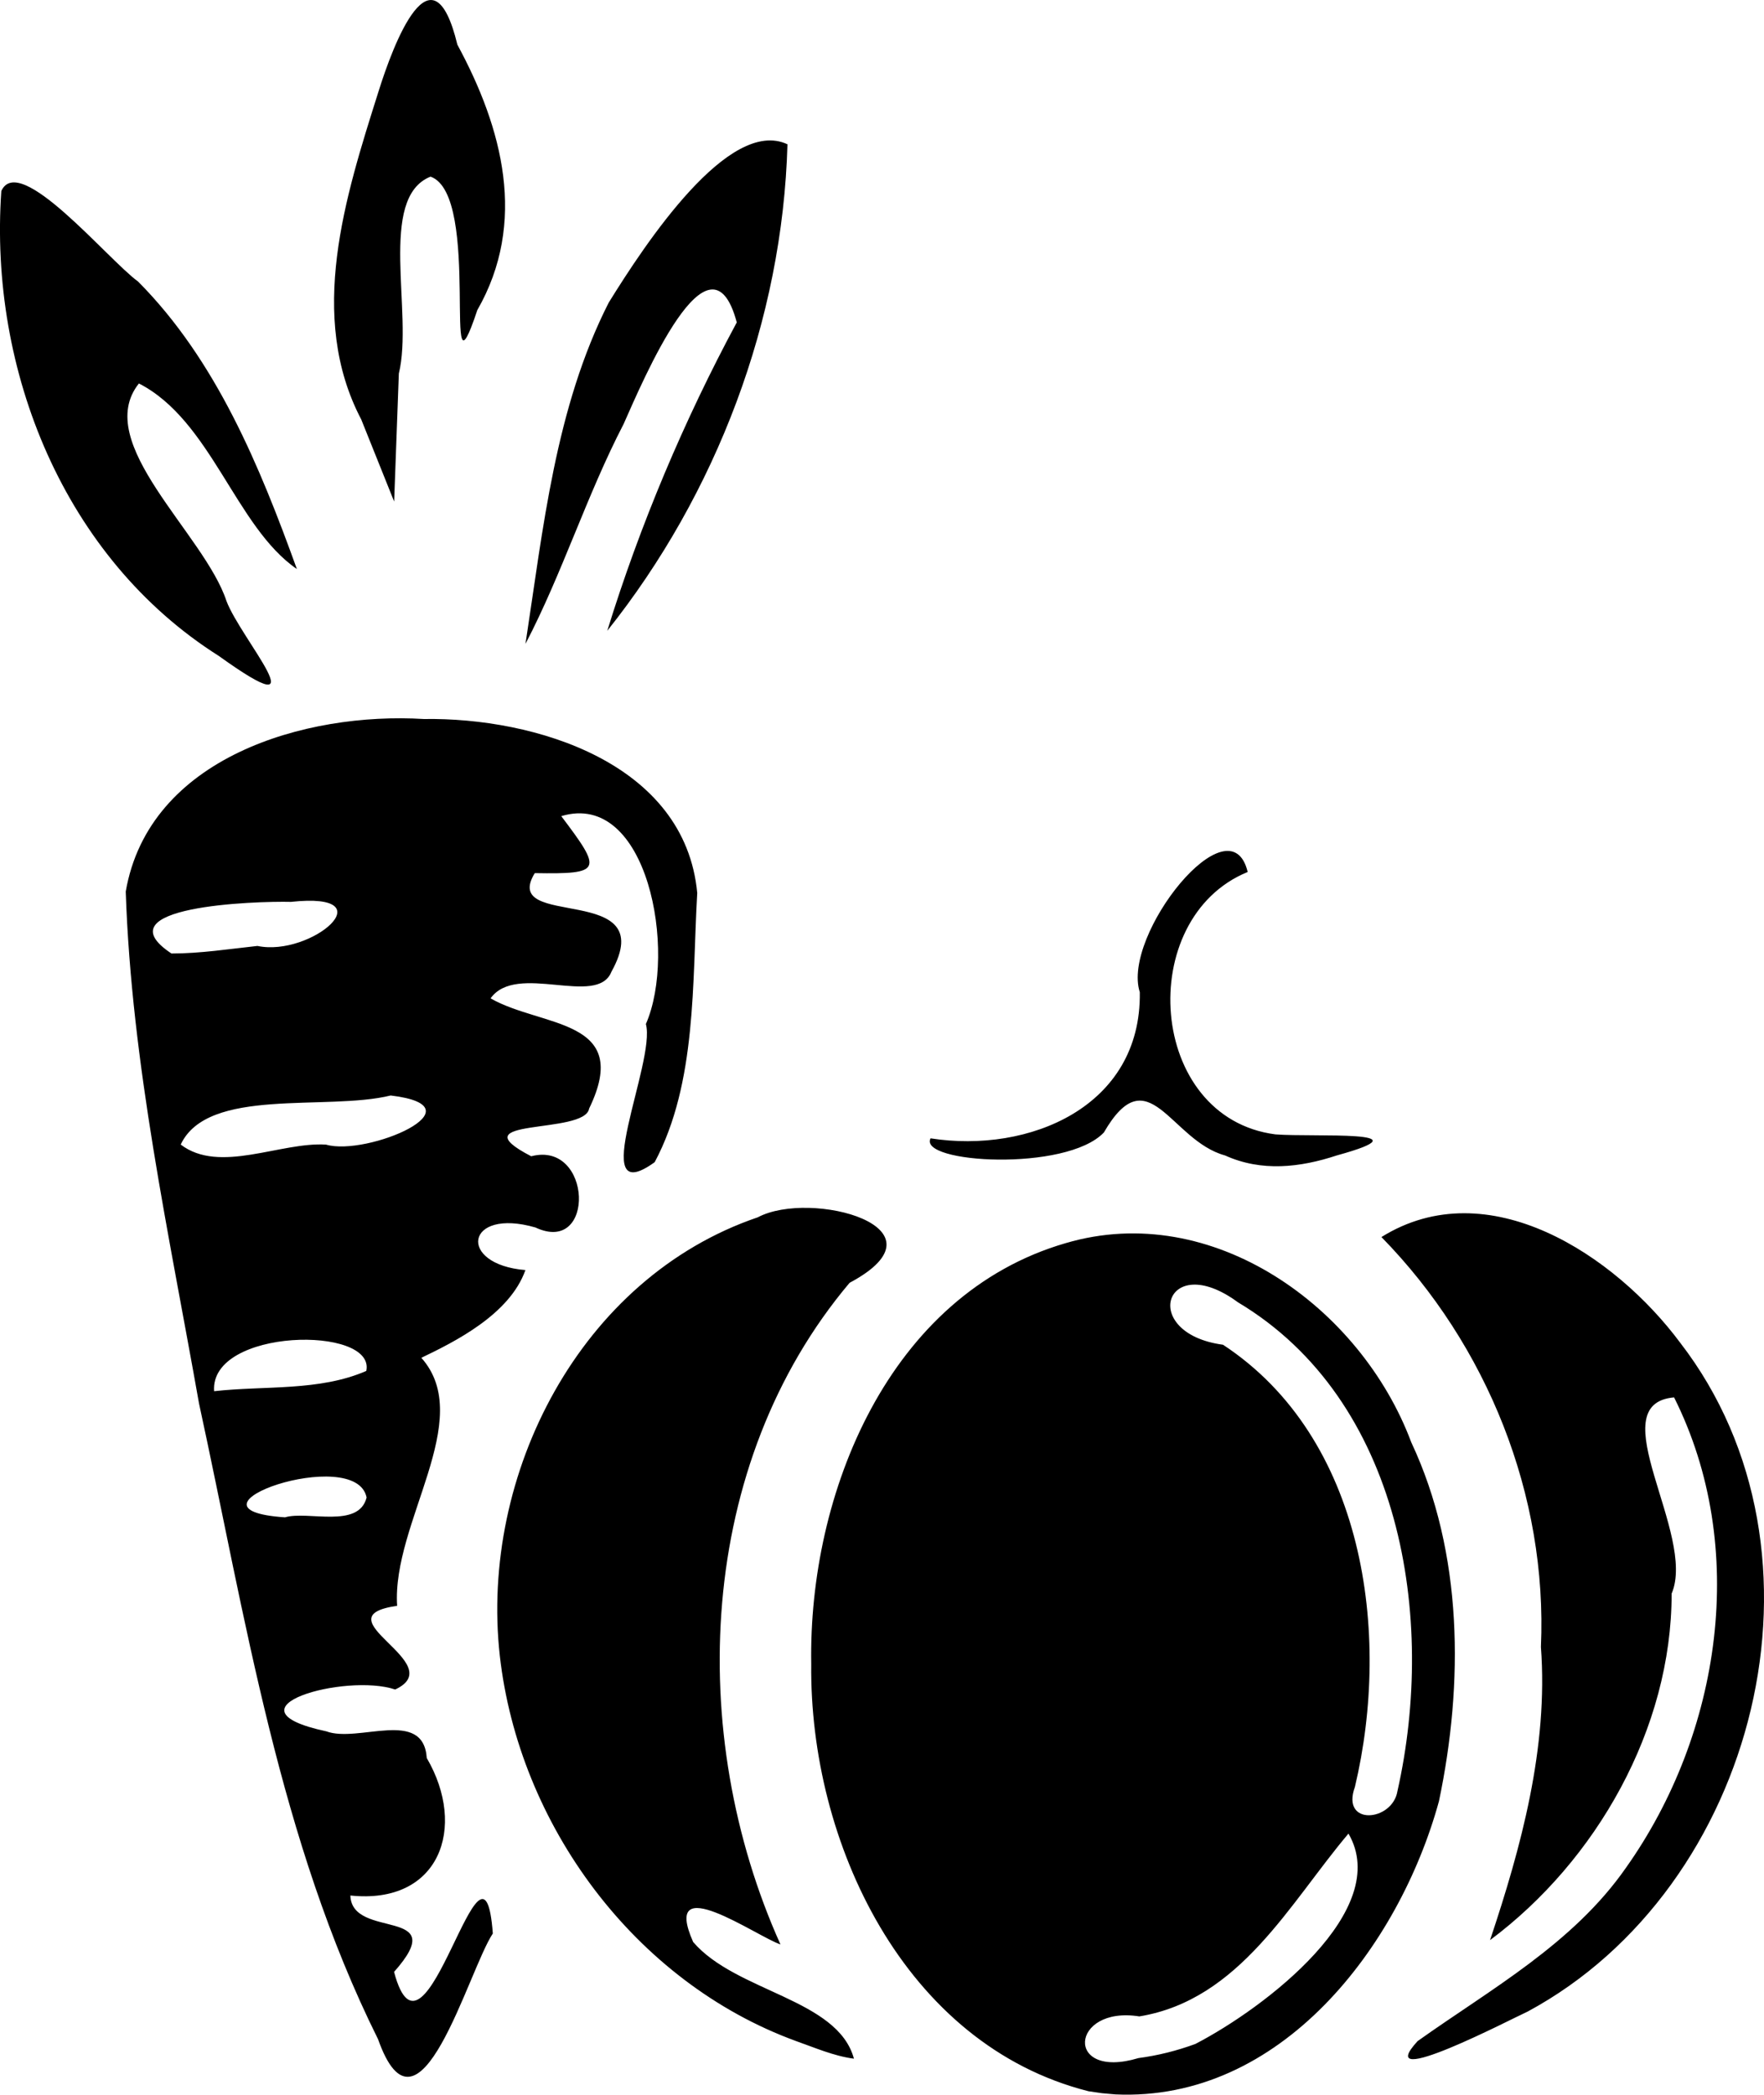 <?xml version="1.0" encoding="UTF-8" standalone="no"?>
<svg
   width="61.211mm"
   height="72.683mm"
   viewBox="0 0 61.211 72.683"
   version="1.1"
   xml:space="preserve"
   xmlns="http://www.w3.org/2000/svg"
   xmlns:svg="http://www.w3.org/2000/svg"><g
     transform="translate(-78.248,-108.971)"><path
       style="fill:#000000"
       d="m 119.735,179.89 c 2.428,-1.26 6.845,-4.645 5.305,-7.295 -2.035,2.404 -3.768,5.771 -7.257,6.343 -2.407,-0.38 -2.609,2.221 -0.03,1.446 0.676,-0.089 1.342,-0.256 1.982,-0.493 z m 7.005,-8.771 c 1.351,-6.003 0.145,-13.566 -5.537,-16.961 -2.532,-1.861 -3.461,1.078 -0.516,1.474 4.906,3.224 5.845,10 4.577,15.342 -0.5,1.369 1.303,1.208 1.476,0.146 z m -35.379,8.599 c -3.424,-6.887 -4.589,-14.603 -6.208,-22.054 -1.04,-5.881 -2.341,-11.778 -2.542,-17.756 0.803,-4.657 6.23,-6.239 10.343,-5.988 3.857,-0.059 9.064,1.521 9.488,6.035 -0.178,3.09 -0.006,6.584 -1.476,9.342 -2.42,1.743 0.057,-3.496 -0.306,-4.793 1.093,-2.496 0.067,-8.12 -2.936,-7.214 1.43,1.893 1.428,2.016 -0.919,1.977 -1.229,2.002 4.41,0.268 2.66,3.422 -0.491,1.243 -3.295,-0.342 -4.194,0.924 1.779,1.018 4.942,0.686 3.42,3.823 -0.145,0.924 -4.635,0.295 -2.01,1.656 2.124,-0.553 2.24,3.455 0.147,2.471 -2.434,-0.702 -2.73,1.284 -0.348,1.478 -0.547,1.547 -2.471,2.496 -3.611,3.044 1.909,2.147 -1.03,5.728 -0.84,8.606 -2.75,0.393 1.878,1.994 -0.068,2.904 -1.722,-0.583 -6.118,0.652 -2.391,1.451 1.108,0.415 3.37,-0.817 3.487,0.927 1.405,2.408 0.445,5.097 -2.651,4.77 0.048,1.561 3.549,0.36 1.516,2.651 1.081,4.068 3.094,-5.821 3.427,-1.333 -0.858,1.292 -2.568,7.691 -3.987,3.655 z m -0.392,-18.785 c -0.37,-1.866 -6.898,0.415 -2.832,0.688 0.788,-0.237 2.557,0.406 2.832,-0.688 z m -0.011,-4.392 c 0.34,-1.585 -5.437,-1.494 -5.28,0.703 1.752,-0.197 3.647,0.008 5.28,-0.703 z m -1.396,-7.853 c 1.42,0.414 5.475,-1.319 2.243,-1.705 -2.226,0.547 -6.349,-0.305 -7.286,1.703 1.348,1.031 3.467,-0.1 5.043,0.002 z m -2.381,-6.894 c 1.862,0.39 4.525,-1.89 1.164,-1.529 -1.249,-0.03 -6.624,0.15 -4.148,1.791 1,0.001 1.992,-0.155 2.984,-0.262 z m 18.678,37.995 c -5.597,-2.051 -9.606,-7.507 -10.268,-13.369 -0.699,-6.286 2.79,-13.114 8.953,-15.21 1.832,-0.975 6.79,0.348 3.185,2.273 -5.304,6.291 -5.688,15.643 -2.399,22.957 -0.806,-0.263 -4.164,-2.651 -3.03,-0.085 1.491,1.74 5.017,1.969 5.58,4.05 -0.705,-0.093 -1.357,-0.383 -2.022,-0.616 z m 21.585,0.003 c 2.537,-1.806 5.384,-3.367 7.224,-6.01 3.306,-4.663 4.276,-11.127 1.671,-16.323 -2.6,0.224 0.792,4.757 -0.085,6.808 0.002,4.688 -2.613,9.273 -6.301,12.024 1.075,-3.214 2.026,-6.679 1.765,-10.172 0.232,-5.265 -1.862,-10.473 -5.534,-14.224 3.701,-2.304 8.111,0.63 10.369,3.67 5.623,7.287 2.673,18.91 -5.295,23.205 -0.51,0.227 -5.47,2.82 -3.814,1.02 z m -6.686,-30.728 c -1.898,-0.517 -2.655,-3.471 -4.205,-0.798 -1.3,1.375 -6.458,1.068 -6.015,0.204 3.413,0.535 7.324,-1.093 7.261,-5.072 -0.638,-1.98 3.135,-6.708 3.744,-4.17 -3.934,1.605 -3.487,8.532 0.965,9.105 1.353,0.103 5.392,-0.169 2.131,0.729 -1.279,0.423 -2.619,0.574 -3.881,0.002 z M 85.848,131.736 c -5.385,-3.4 -7.988,-9.927 -7.554,-16.137 0.621,-1.369 3.687,2.372 4.747,3.143 2.713,2.729 4.225,6.421 5.509,9.974 -2.131,-1.464 -2.968,-5.153 -5.482,-6.439 -1.643,2.061 2.272,5.214 3.038,7.548 0.495,1.322 3.36,4.508 -0.259,1.911 z m 10.634,-0.423 c 0.613,-3.993 1.034,-8.196 2.889,-11.842 1.265,-2.044 4.168,-6.449 6.202,-5.493 -0.169,6.093 -2.467,12.135 -6.253,16.881 1.14,-3.685 2.664,-7.301 4.494,-10.701 -0.937,-3.506 -3.263,2.038 -3.925,3.523 -1.285,2.477 -2.121,5.166 -3.407,7.632 z m -5.691,-7.772 c -1.897,-3.599 -0.559,-7.753 0.582,-11.365 0.535,-1.724 1.88,-5.234 2.746,-1.655 1.572,2.903 2.435,6.169 0.692,9.21 -1.275,3.832 0.188,-3.999 -1.624,-4.631 -1.846,0.74 -0.588,4.735 -1.099,6.833 -0.054,1.48 -0.109,2.96 -0.163,4.441 -0.378,-0.944 -0.756,-1.888 -1.135,-2.831 z m 25.229,57.994 c -6.396,-1.616 -9.69,-8.657 -9.622,-14.823 -0.101,-5.916 2.689,-12.826 8.834,-14.607 5.087,-1.498 10.236,2.227 11.987,6.912 1.804,3.845 1.818,8.371 0.961,12.454 -1.384,5.047 -5.488,10.437 -11.23,10.173 l -0.464,-0.041 z" /></g></svg>
